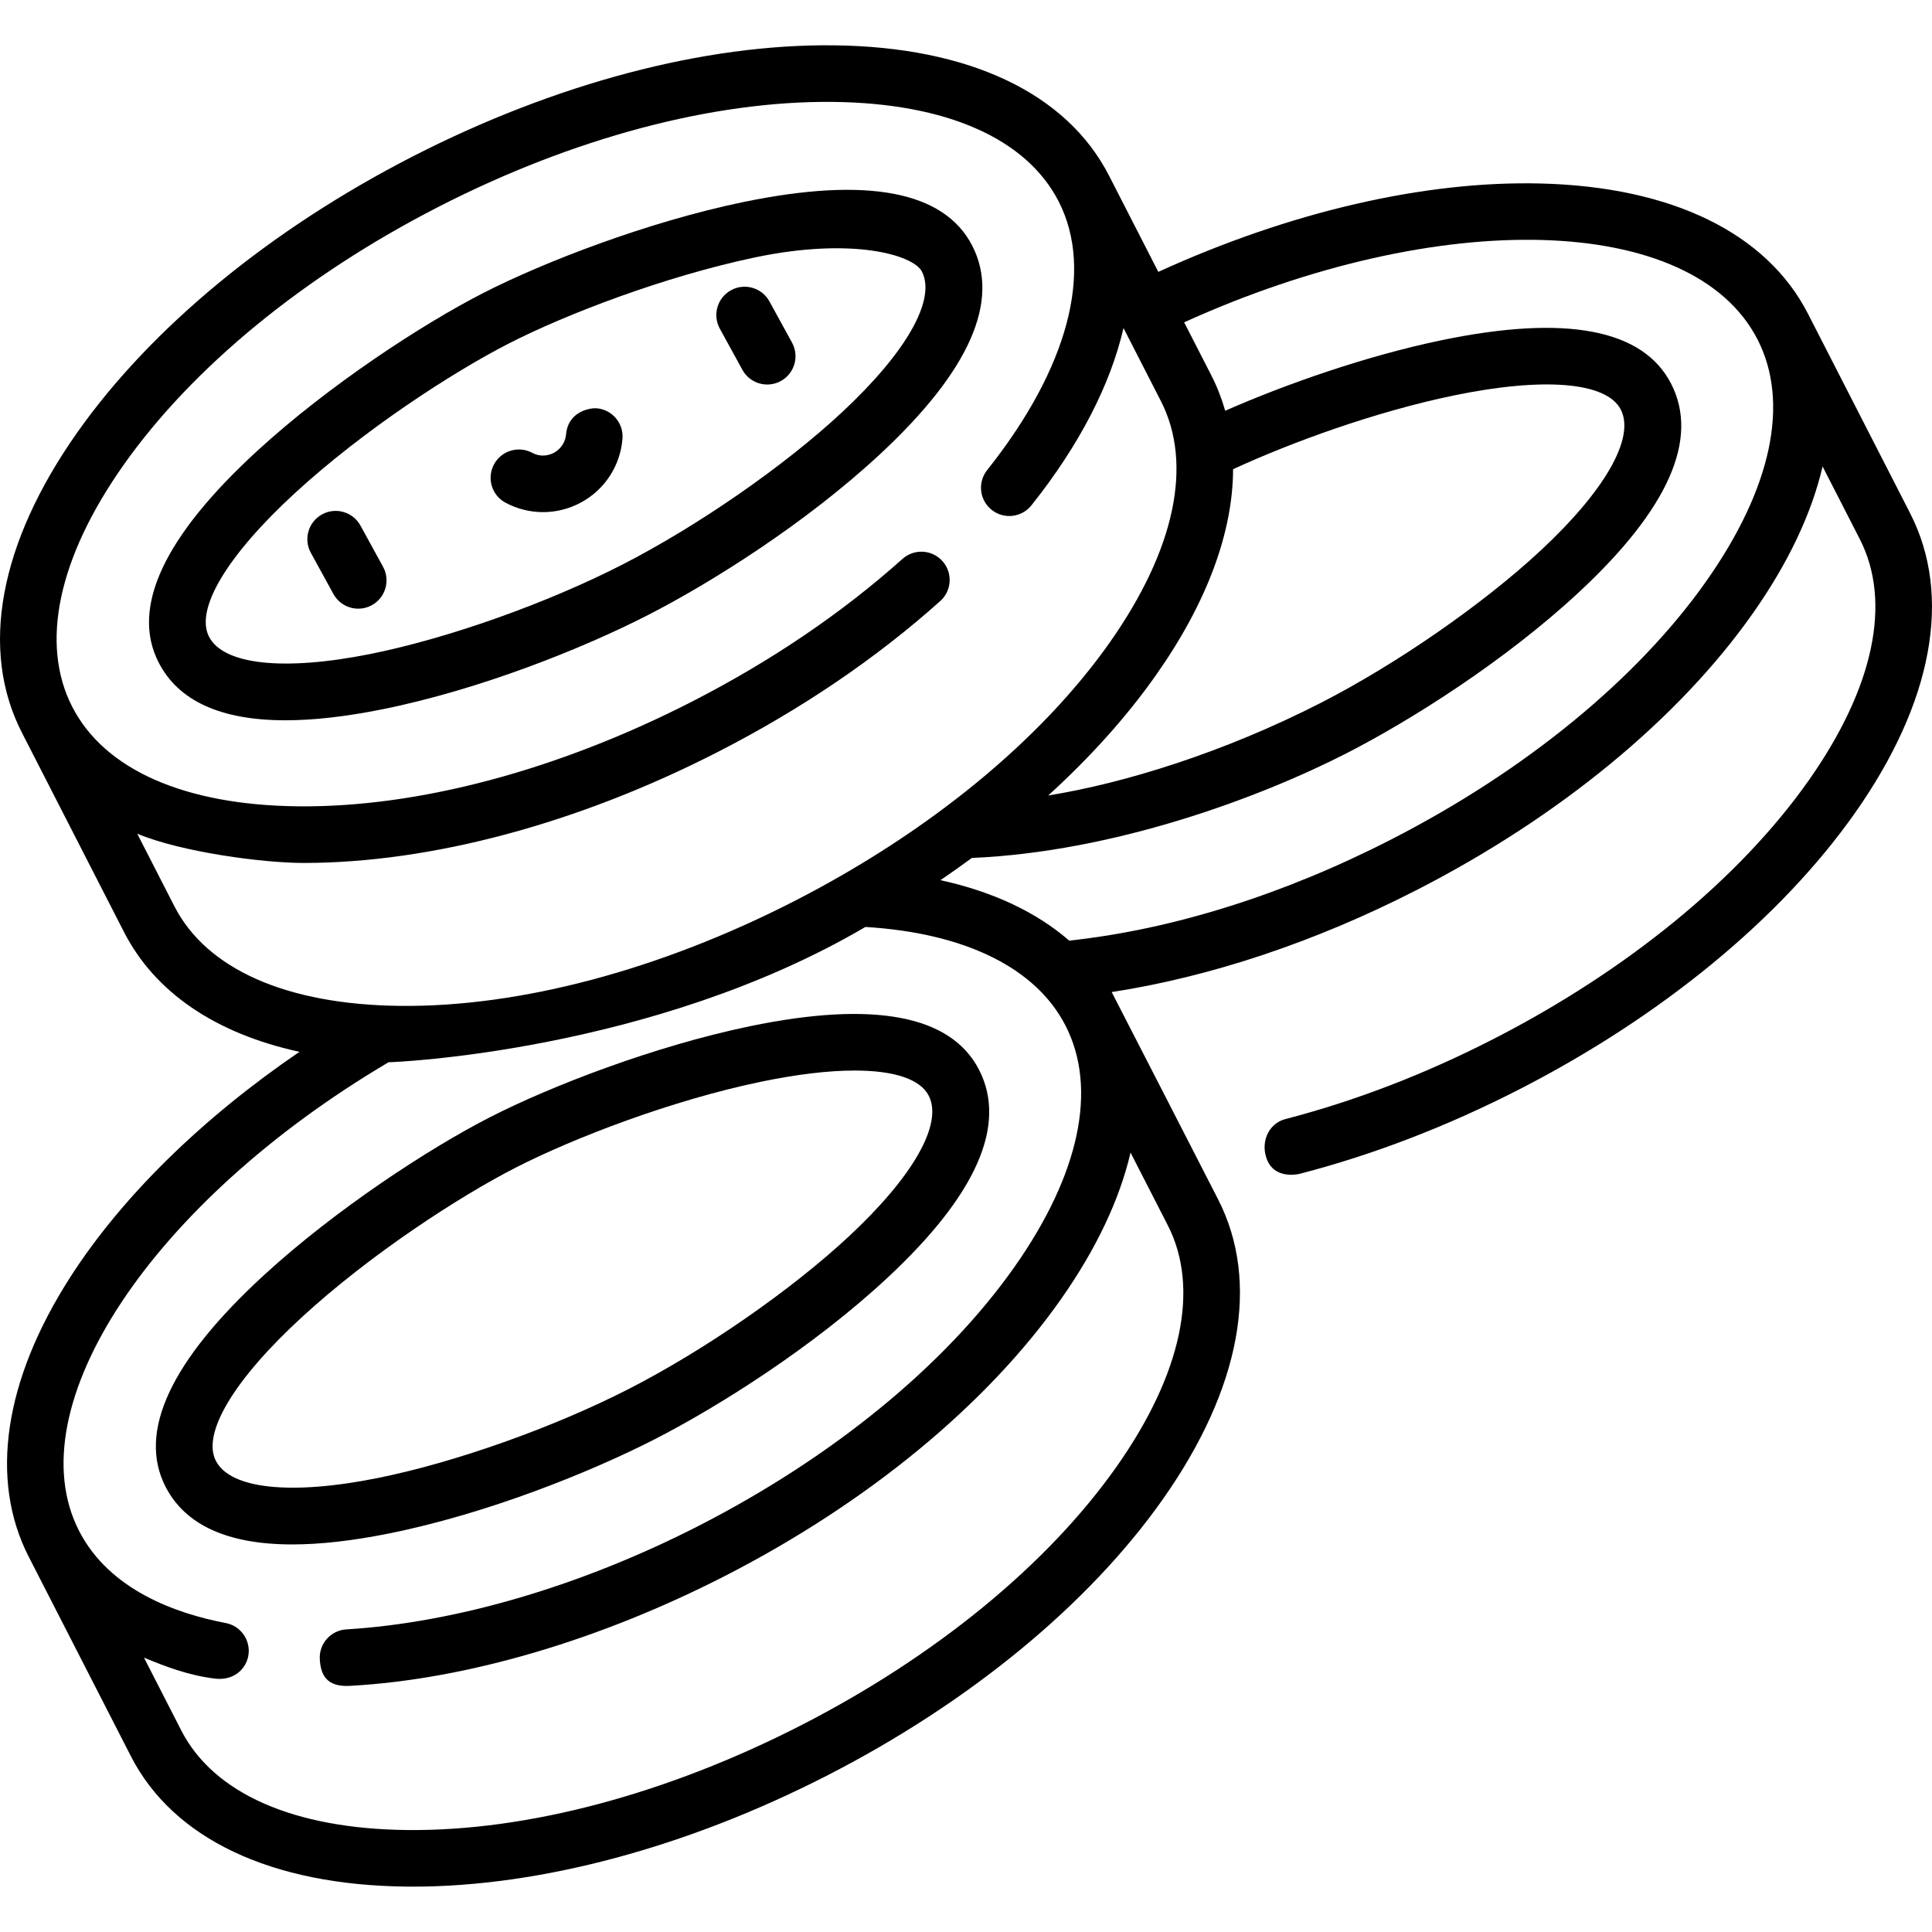 <svg height="512pt" viewBox="0 -12 512 512" width="512pt" xmlns="http://www.w3.org/2000/svg"><path d="m203.91 67.883c-1.988-3.633-6.547-4.965-10.18-2.973-3.633 1.992-4.961 6.547-2.973 10.18l5.984 10.918c1.992 3.633 6.547 4.961 10.18 2.973 3.633-1.992 4.965-6.551 2.973-10.184zm0 0"/><path d="m95.527 127.285c-1.992-3.629-6.547-4.961-10.18-2.969-3.633 1.988-4.965 6.547-2.973 10.18l5.984 10.918c1.988 3.629 6.547 4.961 10.18 2.969 3.633-1.988 4.961-6.547 2.973-10.18zm0 0"/><path d="m158.09 96.195c-1.512-.121-7.473.684-8.074 6.879-.285 2.969-2.289 4.406-3.16 4.887-.875.477-3.188 1.438-5.82.035-3.66-1.941-8.199-.551-10.141 3.105-1.945 3.66-.555 8.199 3.105 10.141 6.305 3.348 13.805 3.301 20.062-.129 6.258-3.434 10.336-9.727 10.902-16.844.332-4.129-2.746-7.742-6.875-8.074zm0 0"/><path d="m257.66 53.129c-7.422-14.488-27.863-18.383-60.762-11.566-25.285 5.238-52.824 15.891-68.898 24.121-16.074 8.234-40.812 24.355-59.84 41.812-24.754 22.715-33.543 41.578-26.121 56.066 5.227 10.203 16.492 15.324 33.613 15.324 7.367 0 15.82-.949 25.344-2.848 26.379-5.266 53.82-16.383 70.703-25.031 16.887-8.648 41.941-24.418 61.629-42.746 23.621-21.988 31.809-40.539 24.332-55.133zm-34.551 44.156c-15.293 14.238-38.156 30.086-58.246 40.375-20.09 10.285-46.312 19.578-66.805 23.668-22.898 4.574-38.852 2.852-42.668-4.602-3.746-7.309 4.82-21.582 22.91-38.18 17.996-16.508 41.359-31.742 56.535-39.516 15.176-7.773 41.211-17.738 65.105-22.785 25.914-5.473 42.109-.691 44.371 3.719 3.816 7.457-4.109 21.406-21.203 37.32zm0 0"/><path d="m198.715 259.965c-25.285 5.238-52.824 15.891-68.902 24.125-16.074 8.23-40.809 24.355-59.836 41.812-24.754 22.711-33.543 41.574-26.121 56.066 5.223 10.203 16.492 15.324 33.613 15.324 7.367 0 15.82-.949 25.344-2.852 26.379-5.266 53.816-16.383 70.703-25.031 16.883-8.645 41.941-24.418 61.629-42.746 23.617-21.988 31.805-40.535 24.328-55.133-7.418-14.488-27.859-18.379-60.758-11.566zm26.211 55.723c-15.293 14.238-38.156 30.086-58.25 40.375-20.086 10.289-46.309 19.582-66.801 23.672-22.902 4.57-38.855 2.848-42.672-4.605-3.742-7.305 4.824-21.578 22.914-38.176 17.992-16.512 41.359-31.746 56.535-39.516 15.176-7.773 41.191-17.832 65.105-22.785 9.531-1.977 17.891-2.949 24.742-2.949 10.43 0 17.367 2.254 19.625 6.668 3.82 7.453-4.105 21.406-21.199 37.316zm0 0"/><path d="m506.211 124.027-27.082-52.887c-10.965-21.402-36.121-33.656-70.84-34.512-30.801-.766-66.52 7.527-101.324 23.422l-13.055-25.488c-11.211-21.895-37.137-34.168-72.992-34.551-34.168-.387-73.727 10.082-111.484 29.418-37.762 19.344-69.375 45.363-89.023 73.273-20.645 29.324-25.836 57.531-14.621 79.426l27.082 52.887c8.219 16.047 24.348 26.914 46.488 31.73-25.801 17.605-46.969 38.32-60.656 59.586-17.633 27.398-21.574 53.75-11.102 74.203l27.086 52.883c11.215 21.895 37.137 34.168 72.996 34.551.582.008 1.16.012 1.746.012 33.73 0 72.621-10.422 109.738-29.434 37.762-19.34 69.375-45.359 89.023-73.27 20.645-29.324 25.836-57.531 14.621-79.426 0 0-27.816-54.262-28.199-54.938 26.301-4.07 53.98-13.301 80.867-27.074 37.762-19.34 69.379-45.363 89.027-73.273 9.414-13.375 15.605-26.52 18.5-38.941l9.855 19.238c8.551 16.695 3.742 39.41-13.535 63.957-18.273 25.957-47.965 50.305-83.598 68.555-18.129 9.285-36.648 16.41-55.051 21.18-4.008 1.039-6.184 5.078-5.379 9.141 1.406 7.086 8.512 5.543 9.145 5.379 19.465-5.047 39.02-12.566 58.121-22.352 37.762-19.336 69.379-45.359 89.023-73.27 20.645-29.324 25.836-57.531 14.621-79.426zm-121.055-31.199c24.039-4.98 40.629-3.59 44.371 3.719 3.816 7.453-4.109 21.402-21.203 37.316-15.293 14.238-38.156 30.086-58.246 40.375-25.941 13.285-52.34 21.367-72.285 24.57 11.16-10.152 20.812-20.895 28.586-31.938 13.465-19.133 20.352-37.785 20.402-54.523 15.453-7.137 37.695-15.238 58.375-19.52zm-338.934 135.352-9.855-19.242c11.773 4.91 33.387 7.762 44.16 7.754 33.73-.023 72.621-10.422 109.738-29.434 22.07-11.301 41.891-24.746 58.906-39.965 3.09-2.762 3.352-7.5.594-10.59-2.762-3.086-7.504-3.352-10.59-.59-16.062 14.363-34.816 27.078-55.746 37.797-35.637 18.25-72.77 28.129-104.484 27.773-30.016-.324-51.258-9.695-59.809-26.391-8.551-16.695-3.742-39.41 13.535-63.953 18.277-25.961 47.965-50.309 83.598-68.559 35.637-18.25 72.711-28.109 104.488-27.773 30.016.324 51.254 9.695 59.805 26.391 9.387 18.328 2.477 44.27-18.957 71.18-2.578 3.242-2.043 7.961 1.195 10.539 3.242 2.582 7.957 2.047 10.539-1.195 12.727-15.977 20.938-31.984 24.402-46.98l9.906 19.344c8.551 16.695 3.746 39.406-13.535 63.953-18.273 25.957-47.961 50.305-83.598 68.559-35.633 18.25-72.777 28.113-104.484 27.773-30.02-.324-51.258-9.695-59.809-26.391zm222.621 95.578c-18.273 25.957-47.965 50.305-83.598 68.559-31.168 15.961-64.359 25.723-93.465 27.488-4.133.25-7.281 3.805-7.031 7.938.242 3.98 1.691 7.371 7.938 7.031 31.137-1.695 66.426-12.227 99.395-29.109 37.758-19.34 69.375-45.359 89.023-73.273 9.418-13.379 15.609-26.523 18.504-38.941l9.855 19.238c8.551 16.695 3.742 39.41-13.535 63.953-18.277 25.961-47.965 50.305-83.598 68.559-35.637 18.25-72.707 28.129-104.488 27.773-30.016-.324-51.254-9.695-59.805-26.391l-9.883-19.297c5.707 2.383 11.922 4.738 18.871 5.57 4.75.566 8.082-2.371 8.766-5.965.773-4.07-1.895-7.996-5.965-8.77-13.328-2.539-30.891-8.832-38.875-24.426-16.773-32.746 19.219-87.113 82.027-124.191.957.027 69.793-2.656 126.363-35.852 26.406 1.602 45.195 10.844 53.035 26.152 8.551 16.695 3.742 39.406-13.535 63.953zm183.398-181.824c-18.273 25.961-47.961 50.305-83.598 68.555-28.586 14.645-57.988 23.855-85.297 26.785-8.691-7.559-20.23-12.98-34.113-16.02 2.824-1.926 5.602-3.887 8.312-5.887 37.66-1.609 76.156-15.891 99.367-27.777 16.887-8.648 41.945-24.418 61.633-42.75 23.617-21.988 31.805-40.535 24.328-55.129-7.418-14.492-27.863-18.383-60.762-11.566-19.992 4.141-41.391 11.668-57.422 18.707-.926-3.246-2.145-6.387-3.691-9.406l-7.188-14.027c67.617-30.66 134.758-29.035 151.965 4.562 8.551 16.695 3.742 39.406-13.535 63.953zm0 0"/></svg>